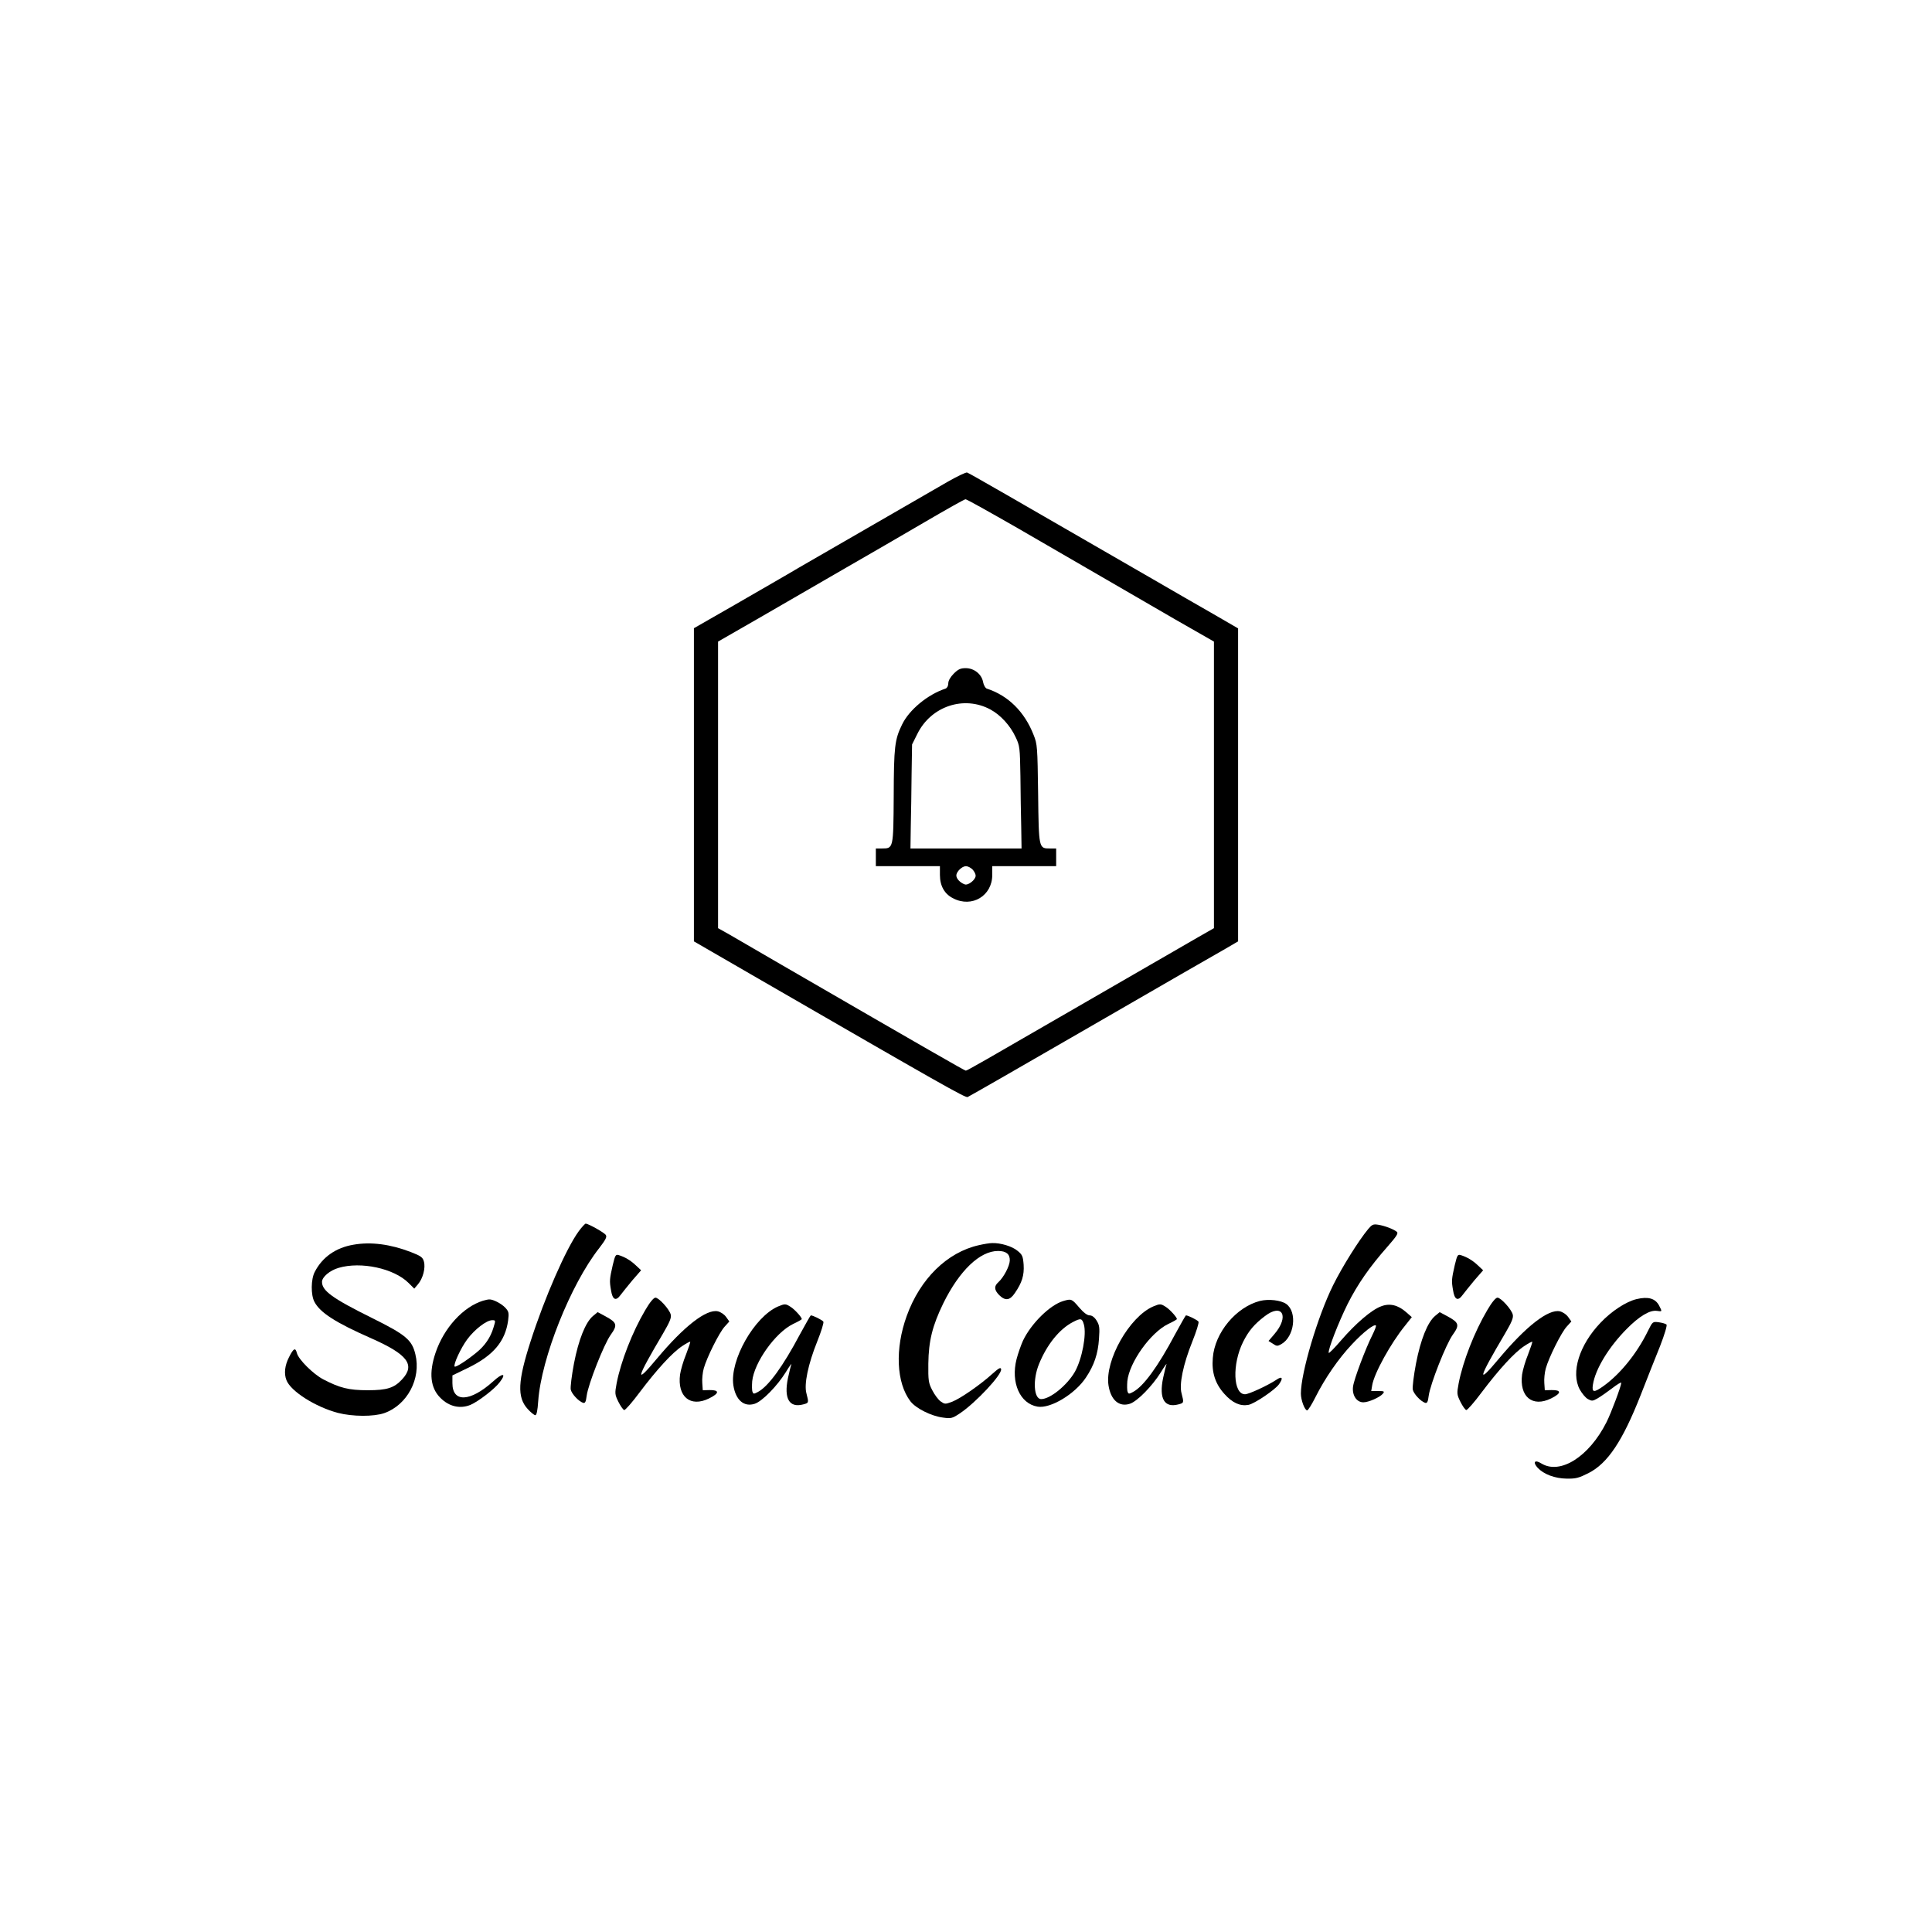 <?xml version="1.0" standalone="no"?>
<!DOCTYPE svg PUBLIC "-//W3C//DTD SVG 20010904//EN"
 "http://www.w3.org/TR/2001/REC-SVG-20010904/DTD/svg10.dtd">
<svg version="1.0" xmlns="http://www.w3.org/2000/svg"
 width="1200pt" height="1200pt" viewBox="0 0 1200 1200"
 preserveAspectRatio="xMidYMid meet">

<g transform="translate(0,1200) scale(0.1,-0.1)"
fill="#000000" stroke="none">
<path d="M5885 9007 c-360 -208 -790 -456 -920 -531 -82 -49 -264 -153 -402
-233 l-253 -145 0 -972 0 -973 403 -233 c1118 -646 1283 -740 1297 -734 8 3
355 202 770 442 415 240 790 456 833 480 l77 45 0 972 0 972 -157 91 c-87 50
-255 146 -373 215 -892 515 -1138 657 -1153 662 -6 3 -61 -23 -122 -58z m437
-288 c172 -100 408 -236 523 -303 116 -67 319 -185 452 -262 l243 -139 0 -890
0 -890 -98 -56 c-91 -52 -362 -209 -807 -466 -508 -294 -628 -363 -636 -363
-7 0 -220 122 -1144 657 -137 80 -283 164 -322 187 l-73 41 0 890 0 890 268
154 c147 85 382 221 522 302 140 80 363 210 495 287 132 77 245 141 252 141 6
1 152 -81 325 -180z"/>
<path d="M5924 7816 c-21 -21 -34 -44 -34 -60 0 -16 -7 -29 -17 -33 -112 -37
-226 -132 -270 -223 -46 -94 -51 -138 -52 -445 -2 -326 -2 -325 -73 -325 l-38
0 0 -55 0 -55 199 0 199 0 0 -54 c0 -68 28 -119 83 -146 116 -60 242 16 242
145 l0 55 198 0 199 0 0 55 0 55 -38 0 c-70 0 -70 -2 -74 340 -4 292 -5 308
-28 365 -56 144 -158 245 -291 288 -9 3 -19 21 -23 41 -9 49 -56 86 -108 86
-32 0 -47 -7 -74 -34z m228 -223 c63 -34 123 -100 156 -171 26 -54 27 -65 30
-242 1 -102 3 -245 5 -318 l2 -132 -345 0 -345 0 2 137 c2 76 4 221 5 323 l3
186 33 66 c85 172 290 240 454 151z m-112 -993 c11 -11 20 -29 20 -39 0 -25
-46 -62 -68 -54 -28 10 -52 35 -52 55 0 24 35 58 60 58 11 0 29 -9 40 -20z"/>
<path d="M3595 4353 c-79 -108 -212 -412 -299 -683 -80 -248 -85 -348 -19
-421 19 -21 41 -39 48 -39 8 0 14 28 18 88 19 266 201 724 379 950 39 51 49
69 41 81 -9 15 -108 70 -125 71 -4 0 -24 -21 -43 -47z"/>
<path d="M8498 4366 c-59 -71 -161 -234 -218 -349 -96 -194 -200 -544 -200
-673 0 -40 24 -104 39 -104 6 0 29 37 52 83 59 117 142 238 227 328 70 75 137
127 148 116 3 -3 -7 -29 -21 -57 -43 -85 -115 -276 -121 -322 -7 -54 22 -98
64 -98 33 0 102 31 121 53 12 15 9 17 -29 17 l-43 0 6 36 c12 74 116 262 204
370 l42 53 -34 30 c-52 46 -104 58 -157 37 -60 -22 -158 -107 -248 -211 -41
-48 -76 -83 -77 -78 -6 18 60 188 117 303 62 123 136 230 249 358 55 63 68 82
57 91 -19 16 -76 38 -116 44 -31 5 -38 1 -62 -27z"/>
<path d="M2196 4269 c-109 -18 -194 -77 -241 -169 -24 -45 -25 -143 -2 -186
35 -67 131 -129 354 -227 226 -100 274 -165 190 -255 -49 -53 -94 -67 -212
-67 -120 0 -174 14 -278 68 -62 33 -153 123 -163 163 -9 36 -21 30 -49 -26
-26 -51 -32 -101 -16 -142 26 -69 180 -167 321 -204 90 -23 221 -24 287 -1
142 50 230 214 193 365 -21 89 -58 121 -270 226 -246 122 -310 169 -310 224 0
30 48 71 103 87 139 41 344 -3 435 -94 l35 -35 23 27 c31 36 48 102 37 141 -7
27 -19 35 -83 60 -126 48 -246 64 -354 45z"/>
<path d="M6080 4266 c-197 -44 -365 -209 -448 -439 -74 -204 -65 -416 23 -531
34 -44 130 -92 203 -101 49 -7 57 -5 105 27 98 66 262 241 255 274 -2 13 -14
7 -53 -28 -76 -69 -199 -154 -250 -174 -45 -17 -47 -16 -73 2 -15 11 -38 42
-52 70 -23 44 -25 60 -24 164 2 142 25 235 93 375 100 203 227 325 340 325 50
0 74 -19 73 -59 -1 -35 -38 -105 -71 -135 -28 -25 -26 -48 5 -80 38 -37 66
-34 97 12 45 65 59 111 55 176 -4 53 -8 63 -38 87 -33 28 -106 50 -158 48 -15
0 -52 -6 -82 -13z"/>
<path d="M3806 4143 c-20 -88 -21 -99 -11 -156 9 -60 30 -71 59 -31 12 16 45
57 74 92 l54 62 -33 31 c-33 31 -67 51 -105 63 -20 6 -23 1 -38 -61z"/>
<path d="M9036 4143 c-20 -88 -21 -99 -11 -156 9 -60 30 -71 59 -31 12 16 45
57 74 92 l54 62 -33 31 c-33 31 -67 51 -105 63 -20 6 -23 1 -38 -61z"/>
<path d="M4008 3863 c-80 -135 -152 -320 -178 -455 -12 -64 -11 -70 11 -115
13 -26 29 -49 36 -51 6 -2 50 48 96 110 107 142 203 247 264 287 25 17 48 29
50 27 2 -2 -10 -37 -26 -79 -17 -41 -33 -97 -37 -124 -18 -138 64 -206 180
-149 65 32 66 53 3 52 l-42 -1 -3 45 c-2 24 2 65 9 90 18 66 96 223 130 260
l29 32 -20 28 c-11 16 -34 31 -51 35 -71 16 -211 -93 -379 -294 -140 -168
-130 -128 38 156 42 72 53 98 48 118 -8 33 -74 105 -95 105 -11 0 -35 -29 -63
-77z"/>
<path d="M9238 3863 c-80 -135 -152 -320 -178 -455 -12 -64 -11 -70 11 -115
13 -26 29 -49 36 -51 6 -2 50 48 96 110 107 142 203 247 264 287 25 17 48 29
50 27 2 -2 -10 -37 -26 -79 -17 -41 -33 -97 -37 -124 -18 -138 64 -206 180
-149 65 32 66 53 3 52 l-42 -1 -3 45 c-2 24 2 65 9 90 18 66 96 223 130 260
l29 32 -20 28 c-11 16 -34 31 -51 35 -71 16 -211 -93 -379 -294 -140 -168
-130 -128 38 156 42 72 53 98 48 118 -8 33 -74 105 -95 105 -11 0 -35 -29 -63
-77z"/>
<path d="M10165 3931 c-66 -16 -156 -75 -224 -147 -132 -138 -185 -309 -129
-414 14 -25 36 -52 51 -60 24 -13 29 -13 59 4 18 10 59 39 91 63 31 24 57 40
57 34 0 -19 -63 -188 -92 -245 -108 -214 -287 -327 -404 -256 -41 26 -56 9
-23 -27 38 -40 106 -66 180 -67 57 -1 75 4 135 34 120 61 212 199 325 486 39
99 92 235 120 303 28 72 45 129 40 134 -5 5 -26 11 -47 14 -39 5 -39 5 -68
-53 -67 -138 -171 -267 -275 -342 -61 -44 -75 -42 -67 8 15 97 99 234 210 346
79 80 144 118 187 112 34 -5 34 -6 14 33 -24 45 -68 57 -140 40z"/>
<path d="M3000 3921 c-123 -38 -243 -169 -295 -324 -42 -125 -32 -218 31 -280
54 -54 122 -69 186 -43 49 21 151 99 182 141 44 57 19 60 -42 4 -142 -127
-252 -132 -252 -10 l0 48 95 46 c159 77 233 165 251 295 6 47 4 56 -17 79 -24
26 -78 54 -101 52 -7 0 -24 -4 -38 -8z m65 -167 c-18 -61 -54 -114 -107 -156
-60 -49 -127 -92 -134 -86 -10 11 38 115 78 169 46 62 120 119 155 119 22 0
22 -1 8 -46z"/>
<path d="M6604 3919 c-82 -24 -199 -139 -250 -246 -13 -29 -31 -80 -40 -115
-37 -145 21 -277 131 -295 80 -13 232 78 300 181 51 76 75 148 81 240 5 70 3
85 -15 114 -13 21 -29 32 -43 32 -15 0 -38 17 -66 50 -45 53 -48 54 -98 39z
m128 -145 c18 -62 -11 -215 -56 -295 -48 -83 -153 -169 -209 -169 -46 0 -54
120 -13 219 49 120 126 216 211 260 48 25 56 23 67 -15z"/>
<path d="M7827 3920 c-149 -38 -282 -197 -294 -354 -8 -90 15 -161 72 -224 50
-56 98 -77 149 -68 38 7 166 94 190 128 28 39 20 53 -16 28 -55 -36 -171 -90
-195 -90 -74 0 -81 186 -12 325 34 68 69 110 135 160 109 84 154 -1 59 -112
l-36 -42 27 -17 c23 -16 29 -16 52 -3 82 46 101 200 31 250 -33 23 -108 32
-162 19z"/>
<path d="M4832 3885 c-147 -64 -300 -334 -277 -489 14 -92 66 -137 133 -115
46 15 139 110 192 195 23 38 39 60 35 49 -4 -11 -13 -49 -21 -85 -26 -127 8
-186 95 -163 35 9 35 10 20 68 -16 56 10 181 67 323 25 62 42 117 38 123 -6
10 -65 39 -78 39 -2 0 -32 -53 -67 -117 -106 -200 -197 -325 -262 -359 -24
-13 -28 -13 -33 1 -4 9 -4 38 -2 66 12 116 143 301 253 355 30 14 55 28 55 31
0 11 -43 59 -68 75 -32 21 -37 21 -80 3z"/>
<path d="M7162 3885 c-147 -64 -300 -334 -277 -489 14 -92 66 -137 133 -115
46 15 139 110 192 195 23 38 39 60 35 49 -4 -11 -13 -49 -21 -85 -26 -127 8
-186 95 -163 35 9 35 10 20 68 -16 56 10 181 67 323 25 62 42 117 38 123 -6
10 -65 39 -78 39 -2 0 -32 -53 -67 -117 -106 -200 -197 -325 -262 -359 -24
-13 -28 -13 -33 1 -4 9 -4 38 -2 66 12 116 143 301 253 355 30 14 55 28 55 31
0 11 -43 59 -68 75 -32 21 -37 21 -80 3z"/>
<path d="M3683 3826 c-46 -39 -89 -145 -118 -295 -14 -74 -23 -147 -20 -162 6
-27 48 -72 76 -82 13 -4 18 4 23 44 10 73 107 319 149 378 44 61 40 76 -34
116 l-47 25 -29 -24z"/>
<path d="M8913 3826 c-46 -39 -89 -145 -118 -295 -14 -74 -23 -147 -20 -162 6
-27 48 -72 76 -82 13 -4 18 4 23 44 10 73 107 319 149 378 44 61 40 76 -34
116 l-47 25 -29 -24z"/>
</g>
</svg>
